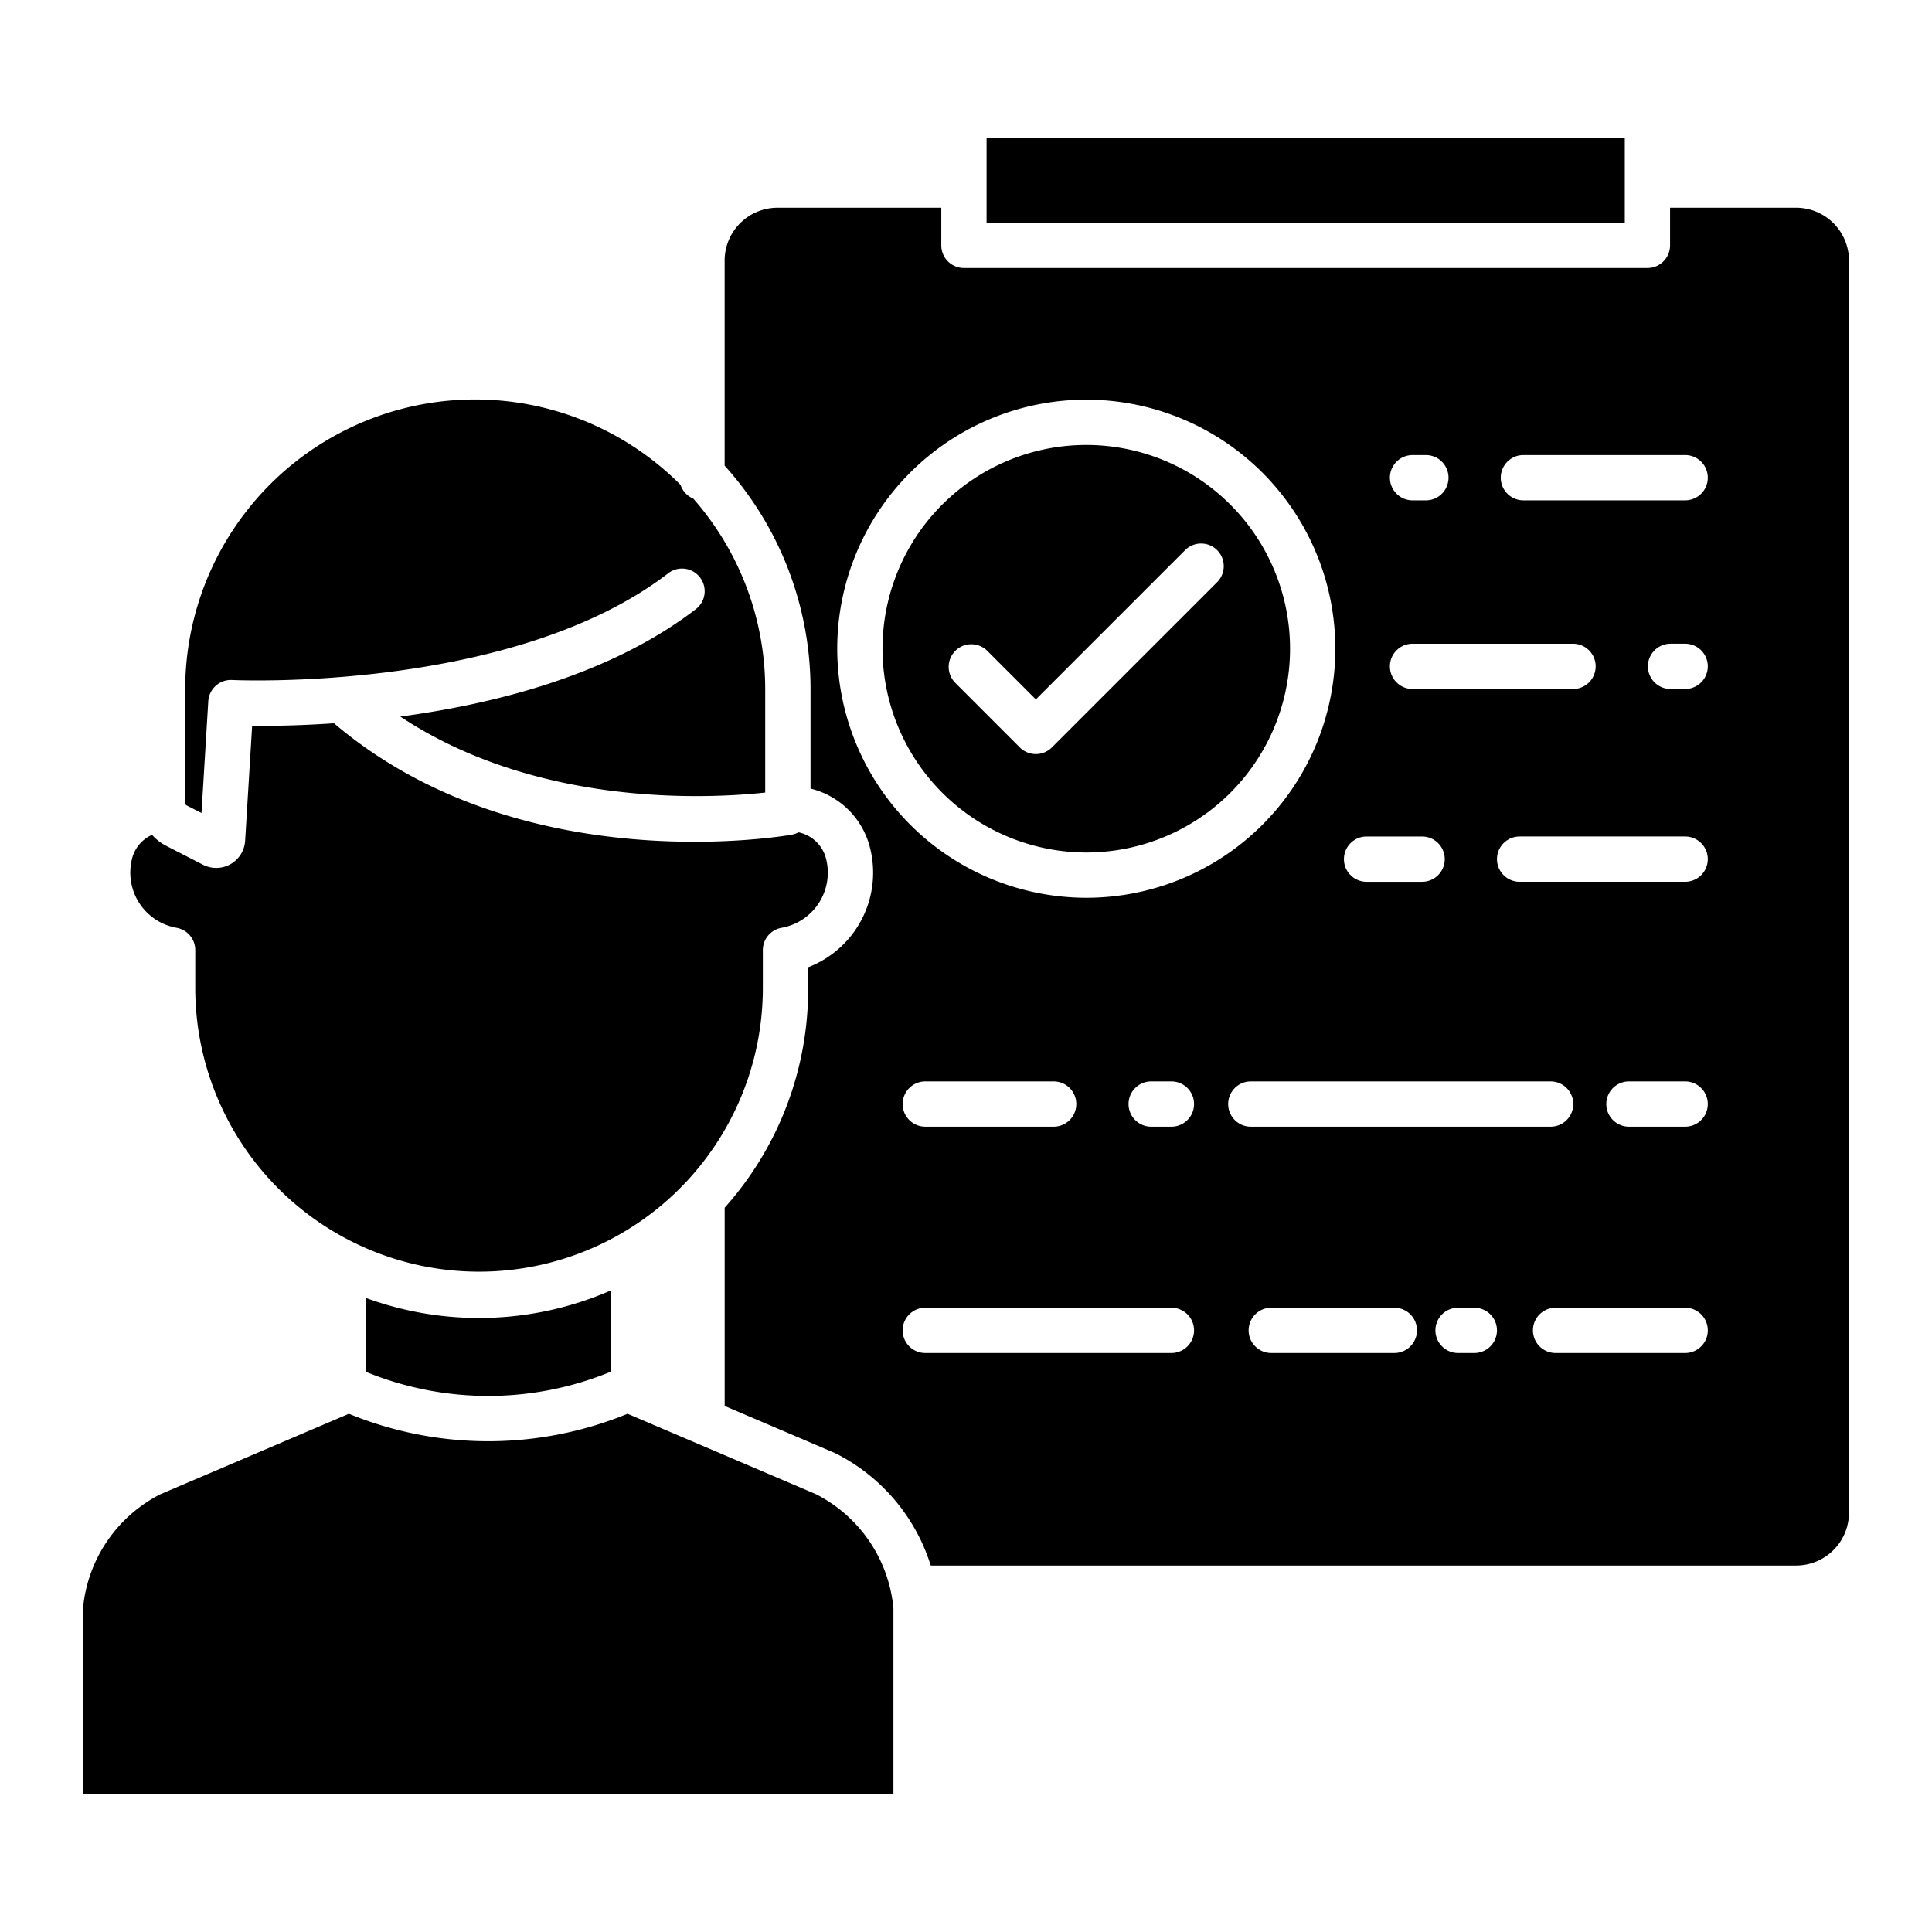 <svg id="Layer_1" height="512" viewBox="0 0 512 512" width="512" xmlns="http://www.w3.org/2000/svg" data-name="Layer 1"><path d="m96.944 363.537a85.4 85.4 0 0 0 64.881 0v-21.537a87.19 87.19 0 0 1 -64.881 1.959z"/><path d="m40.3 221.245a9.348 9.348 0 0 0 -5.344 6.49 14.848 14.848 0 0 0 11.825 18.142 6 6 0 0 1 4.965 5.911v10.281a75.209 75.209 0 0 0 150.417 0v-10.281a6 6 0 0 1 4.965-5.911 14.844 14.844 0 0 0 11.824-18.142 9.506 9.506 0 0 0 -7.343-7.164 5.979 5.979 0 0 1 -1.776.629c-2.966.521-72.318 12.161-121.323-29.527-9.212.642-16.793.722-21.69.676l-1.857 30.485c0 .038 0 .075-.008.113a7.672 7.672 0 0 1 -11.16 6.217l-9.795-5.031a12.668 12.668 0 0 1 -3.7-2.888z"/><path d="m216.275 395.991-32.546-13.891-.05-.021-17.369-7.413a97.348 97.348 0 0 1 -73.851 0l-49.959 21.324a37.86 37.86 0 0 0 -20.5 30.21v49.162h214.769v-49.162a37.856 37.856 0 0 0 -20.494-30.209z"/><path d="m261.453 36.634h169.132v22.385h-169.132z"/><path d="m49.083 182.717v30.221a.762.762 0 0 0 .4.519l3.915 2.01 1.8-29.633a6.008 6.008 0 0 1 6.3-5.627c.736.039 74.315 3.371 115.5-28.218a6 6 0 1 1 7.3 9.521c-22.64 17.363-53.166 25.051-78.208 28.389 36.447 24.166 81.834 21.741 96.7 20.134v-27.316a76.514 76.514 0 0 0 -19.059-50.576 6.014 6.014 0 0 1 -3.387-3.65 76.817 76.817 0 0 0 -131.261 54.226z"/><path d="m476 55.051h-33.415v9.968a6 6 0 0 1 -6 6h-181.132a6 6 0 0 1 -6-6v-9.968h-43.415a14.013 14.013 0 0 0 -14 14v54.349a88.506 88.506 0 0 1 22.762 59.317v26.267a21.5 21.5 0 0 1 15.817 15.9 26.861 26.861 0 0 1 -16.445 31.45v5.738a86.853 86.853 0 0 1 -22.126 57.98v52.548l29.117 12.427c.111.048.22.1.327.152a49.945 49.945 0 0 1 25.167 29.7h229.343a14.013 14.013 0 0 0 14-14v-331.83a14.013 14.013 0 0 0 -14-13.998zm-101.661 65.549h3.533a6 6 0 0 1 0 12h-3.533a6 6 0 0 1 0-12zm0 49.994h42.528a6 6 0 0 1 0 12h-42.528a6 6 0 0 1 0-12zm-12.182 51.091h14.715a6 6 0 0 1 0 12h-14.715a6 6 0 0 1 0-12zm-140.282-49.765a66 66 0 1 1 66 66 66.075 66.075 0 0 1 -66-66zm63.355 120.662a6 6 0 0 1 -6 6h-34.018a6 6 0 0 1 0-12h34.018a6 6 0 0 1 6 6zm25.207 65.981h-65.225a6 6 0 0 1 0-12h65.225a6 6 0 0 1 0 12zm0-59.981h-5.361a6 6 0 0 1 0-12h5.361a6 6 0 0 1 0 12zm15.041-6a6 6 0 0 1 6-6h79.459a6 6 0 0 1 0 12h-79.459a6 6 0 0 1 -6-6zm44.036 65.981h-32.614a6 6 0 0 1 0-12h32.615a6 6 0 0 1 0 12zm21.2 0h-4.314a6 6 0 0 1 0-12h4.311a6 6 0 1 1 0 12zm55.87 0h-34.335a6 6 0 0 1 0-12h34.335a6 6 0 0 1 0 12zm0-59.981h-14.895a6 6 0 1 1 0-12h14.895a6 6 0 0 1 0 12zm0-64.9h-43.866a6 6 0 0 1 0-12h43.866a6 6 0 0 1 0 12zm0-51.091h-3.872a6 6 0 0 1 0-12h3.872a6 6 0 0 1 0 12zm0-49.994h-42.867a6 6 0 0 1 0-12h42.867a6 6 0 0 1 0 12z"/><path d="m287.875 225.92a54 54 0 1 0 -54-54 54.061 54.061 0 0 0 54 54zm-34.711-53.431a6 6 0 0 1 8.485 0l12.862 12.861 39.589-39.588a6 6 0 0 1 8.485 8.485l-43.832 43.832a6 6 0 0 1 -8.485 0l-17.1-17.105a6 6 0 0 1 -.004-8.485z"/></svg>